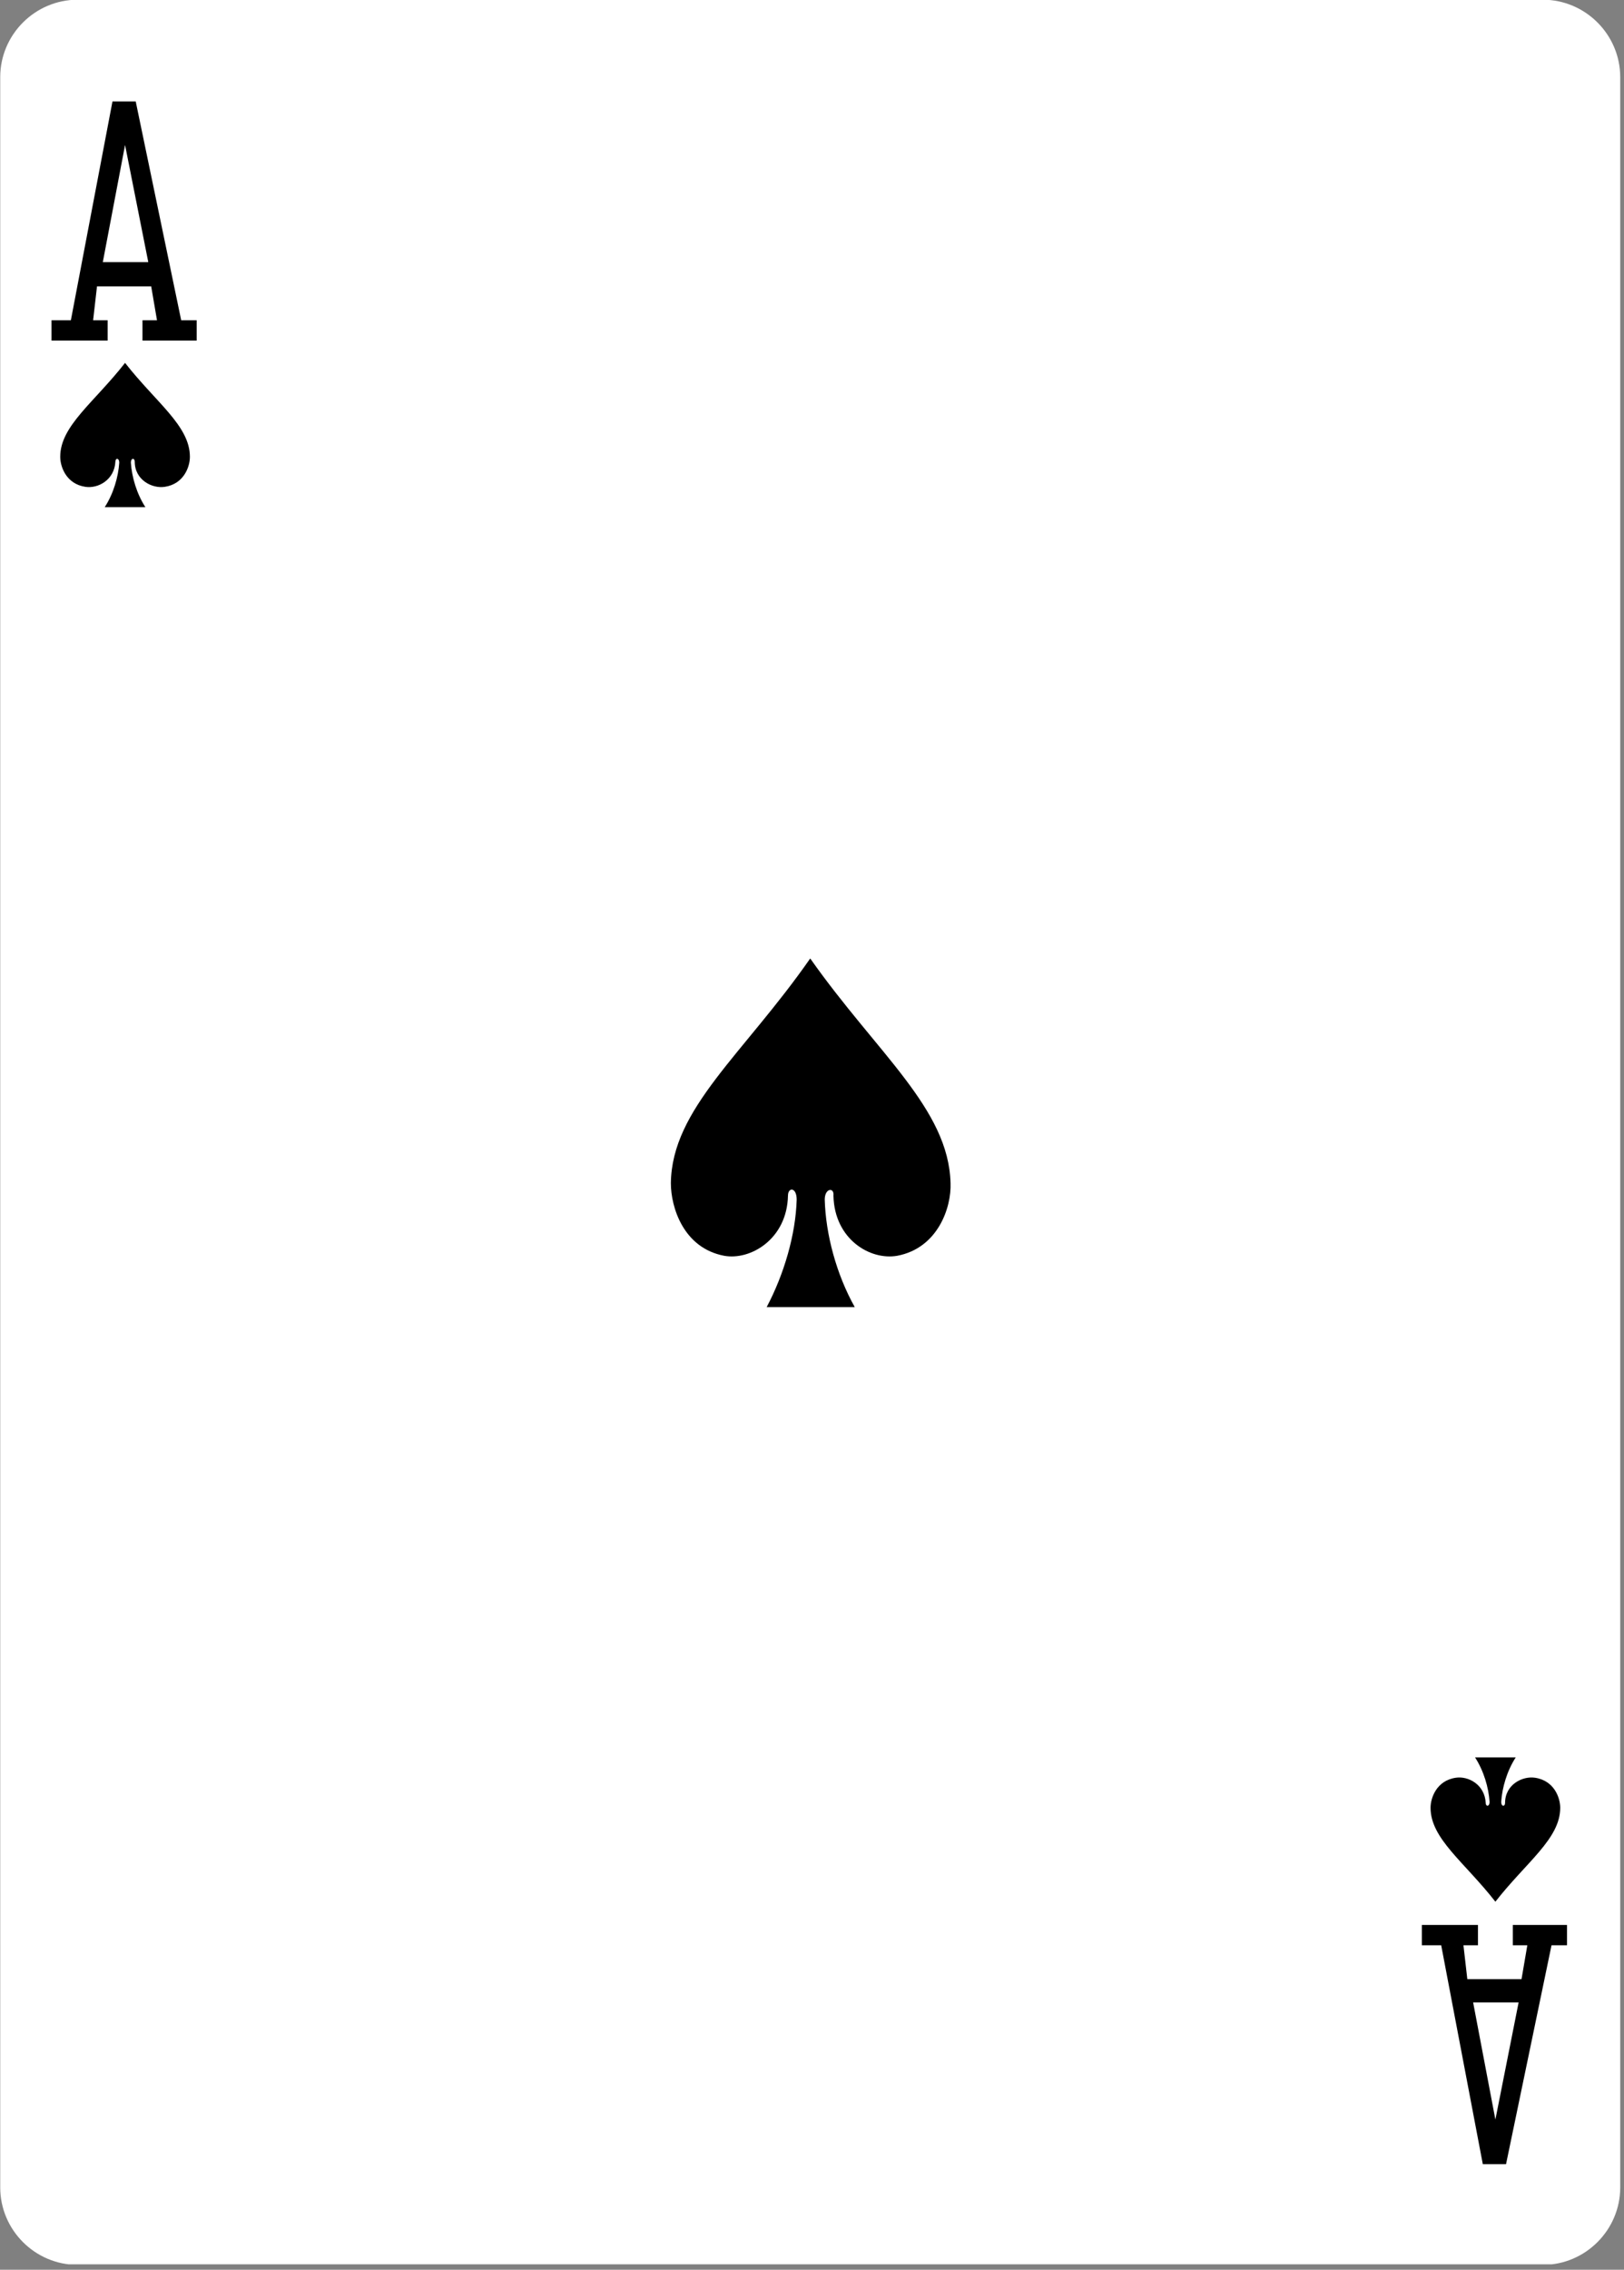 <svg width="179" height="250" viewBox="0 0 179 250" fill="none" xmlns="http://www.w3.org/2000/svg">
<rect x="0" y="0" width="179" height="250" fill="#808080" stroke="none"/>
<g clip-path="url(#clip0)">
<path d="M8.558 -0.031H170.051C174.744 -0.031 178.584 3.809 178.584 8.502V240.929C178.584 245.622 174.744 249.462 170.051 249.462H8.558C3.864 249.462 0.024 245.622 0.024 240.929V8.502C0.024 3.809 3.864 -0.031 8.558 -0.031Z" fill="white"/>
<path d="M13.784 39.969C10.371 44.342 6.638 46.902 6.638 50.315C6.638 51.382 7.278 53.302 9.411 53.622C10.798 53.835 12.611 52.875 12.718 50.849C12.718 50.422 13.144 50.422 13.144 50.955C13.038 52.555 12.504 54.369 11.544 55.862C13.038 55.862 14.531 55.862 16.024 55.862C15.064 54.369 14.531 52.555 14.424 50.955C14.424 50.422 14.851 50.422 14.851 50.849C14.851 52.875 16.771 53.835 18.158 53.622C20.291 53.302 20.931 51.382 20.931 50.315C20.931 46.902 17.198 44.342 13.784 39.969Z" fill="black"/>
<path d="M164.824 209.462C161.411 205.089 157.678 202.529 157.678 199.115C157.678 198.049 158.318 196.129 160.451 195.809C161.838 195.595 163.651 196.555 163.758 198.582C163.758 199.009 164.184 199.009 164.184 198.475C164.078 196.875 163.544 195.062 162.584 193.569C164.078 193.569 165.571 193.569 167.064 193.569C166.104 195.062 165.571 196.875 165.464 198.475C165.464 199.009 165.891 199.009 165.891 198.582C165.891 196.555 167.811 195.595 169.198 195.809C171.331 196.129 171.971 198.049 171.971 199.115C171.971 202.529 168.238 205.089 164.824 209.462Z" fill="black"/>
<path d="M89.304 105.569C81.944 116.129 74.051 122.102 73.944 130.315C73.944 132.982 75.331 137.462 79.811 138.315C82.691 138.849 86.744 136.502 86.851 131.702C86.851 130.742 87.811 130.742 87.811 132.129C87.704 135.969 86.424 140.342 84.504 143.969C87.704 143.969 90.904 143.969 94.211 143.969C92.184 140.342 91.011 135.969 90.904 132.129C90.904 130.849 91.971 130.742 91.864 131.702C91.971 136.502 95.918 138.849 98.904 138.315C103.384 137.462 104.878 132.982 104.771 130.315C104.558 122.102 96.664 116.022 89.304 105.569Z" fill="black"/>
<path d="M5.678 37.515V35.275H7.811L12.398 11.169H14.958L19.971 35.275H21.678V37.515H15.704V35.275H17.304L16.665 31.542H10.691L10.264 35.275H11.864V37.515H5.678ZM16.344 28.875L13.784 15.969L11.331 28.875H16.344Z" fill="black"/>
<path d="M156.718 212.022V214.262H158.851L163.438 238.369H165.998L171.011 214.262H172.718V212.022H166.744V214.262H168.344L167.704 217.995H161.731L161.304 214.262H162.904V212.022H156.718ZM167.384 220.555L164.824 233.462L162.371 220.555H167.384Z" fill="black"/>
</g>
<defs>
<clipPath id="clip0">
<rect width="178.6" height="249.4" fill="white"/>
</clipPath>
</defs>
</svg>
